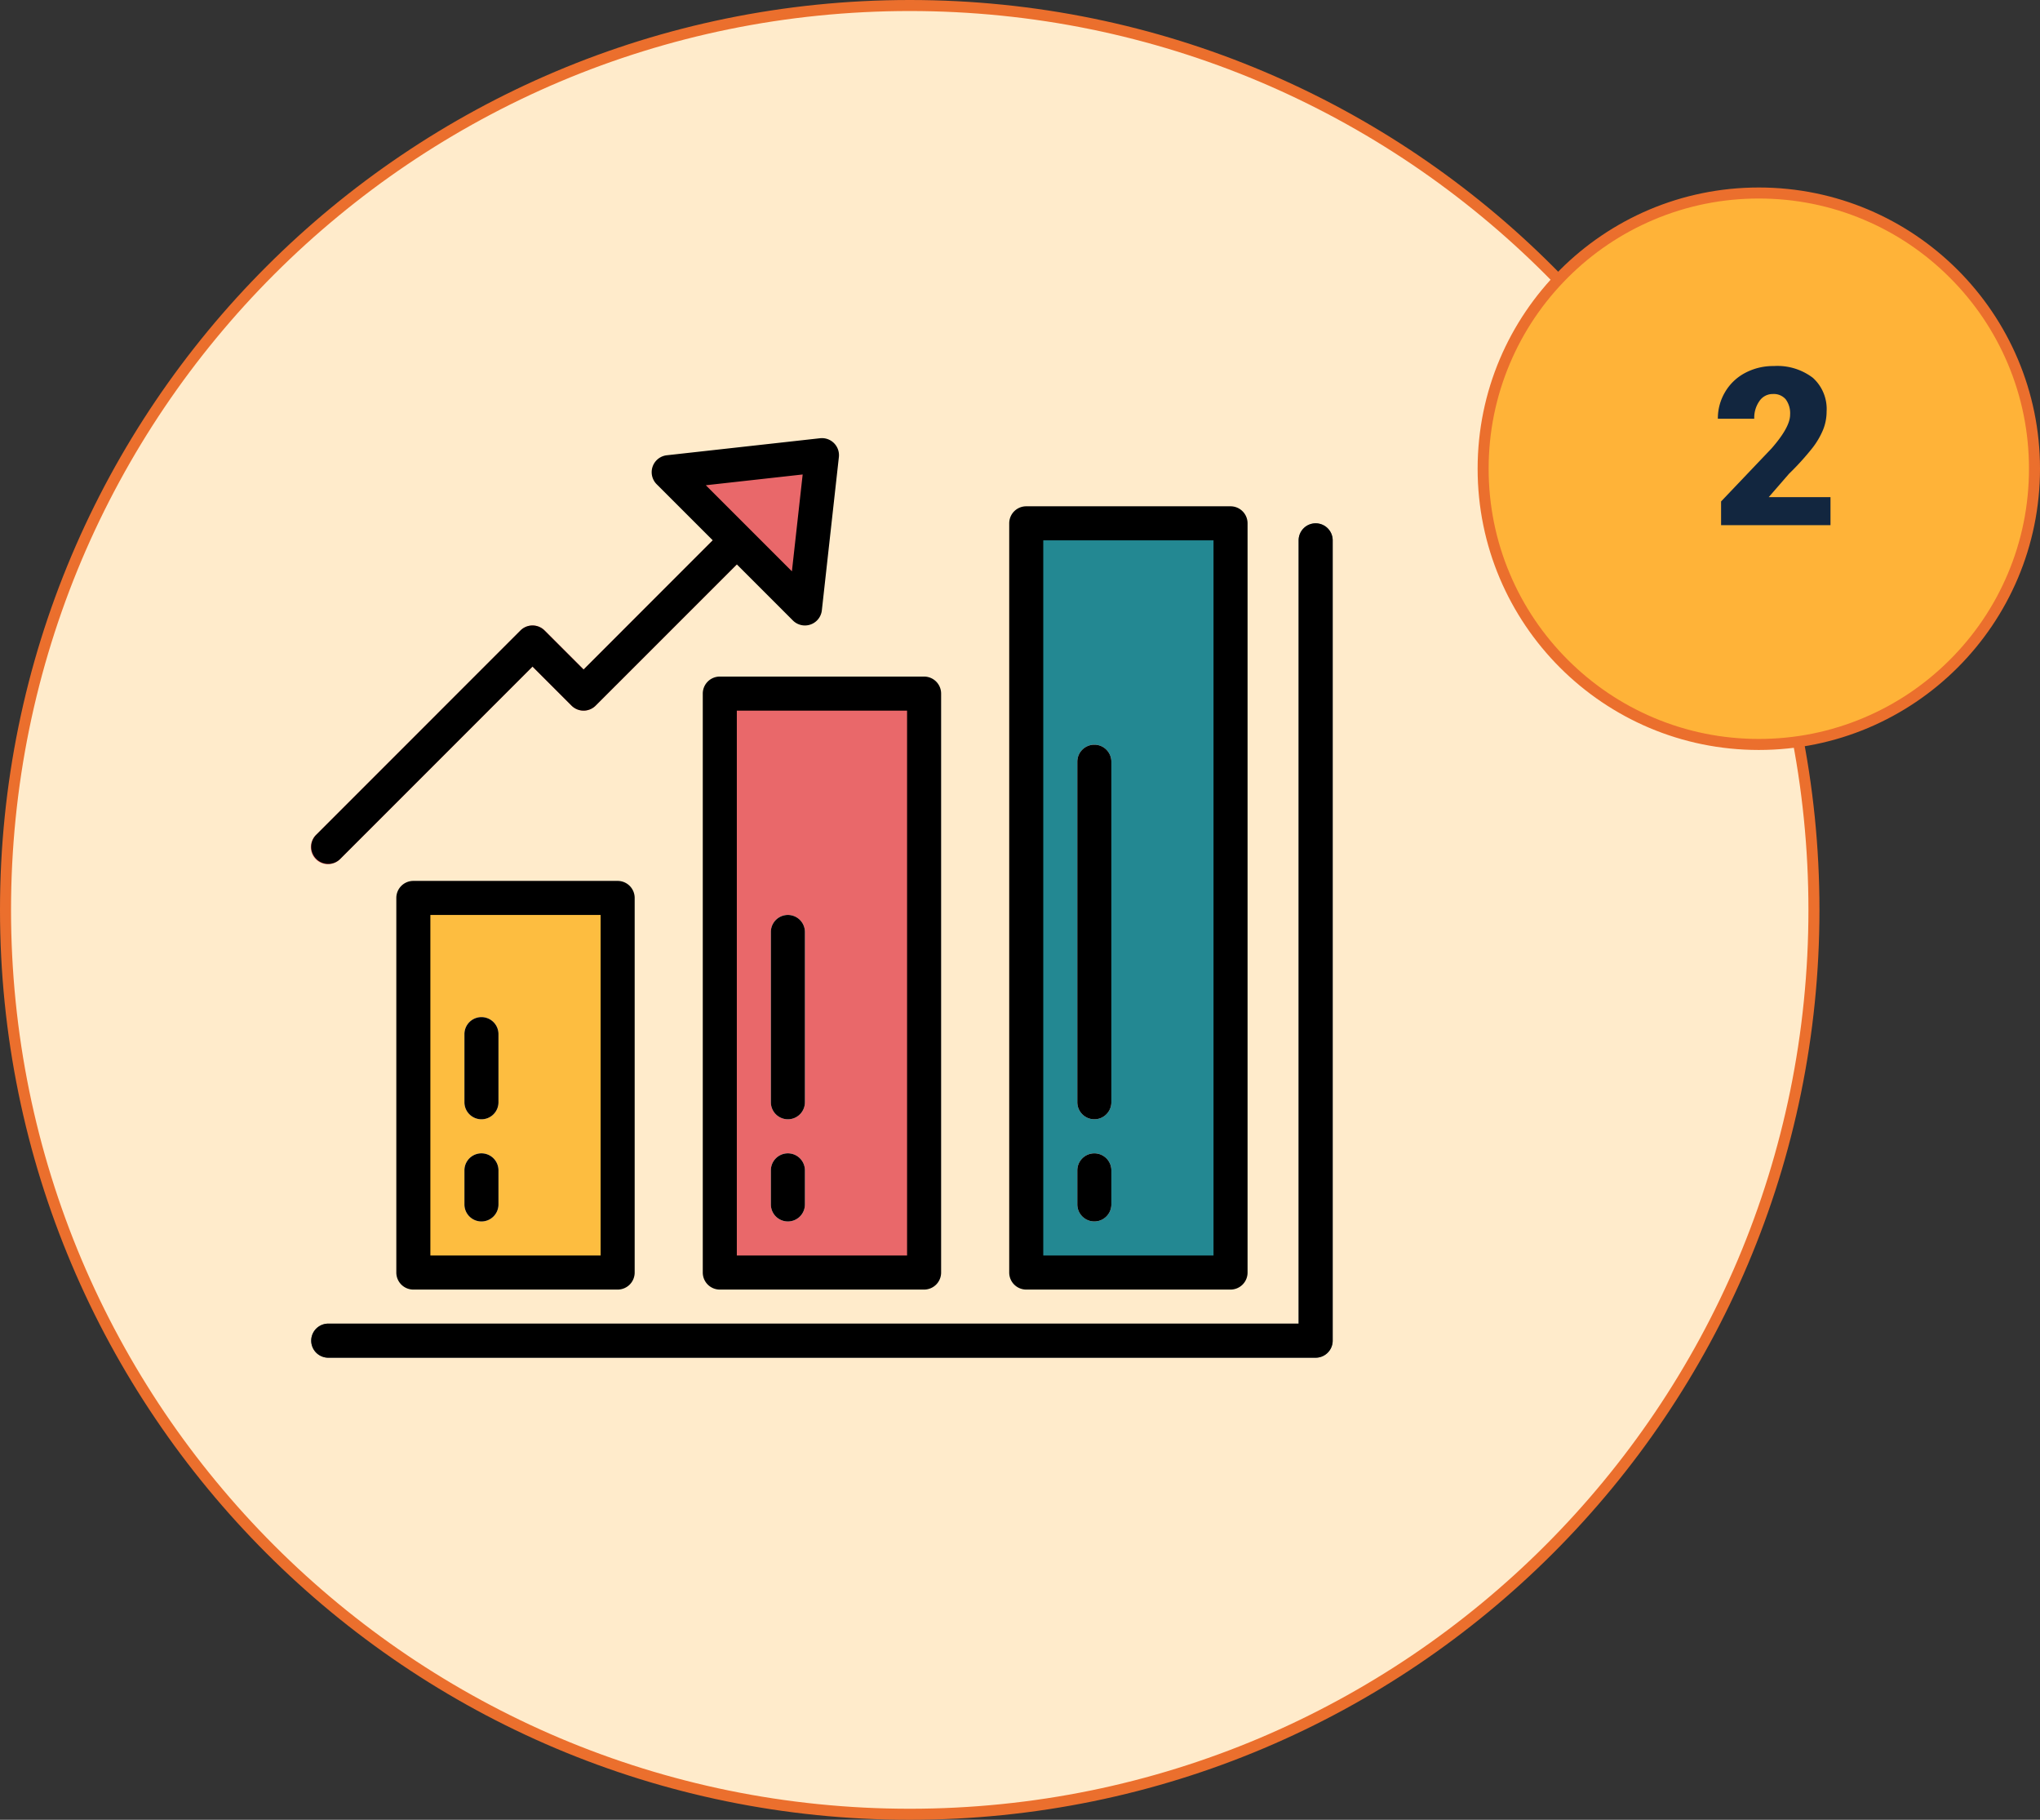 <svg xmlns="http://www.w3.org/2000/svg" width="185" height="165" viewBox="0 0 185 165">
  <rect x="0" y="0" width="185" height="165" fill="#333333" stroke="none"/>
  <g id="Grupo_949207" data-name="Grupo 949207" transform="translate(-1115 -731)">
    <g id="Trazado_658208" data-name="Trazado 658208" transform="translate(1115 731)" fill="#ffebcb">
      <path d="M 82.5 164.5 C 76.936 164.5 71.376 163.939 65.974 162.834 C 60.709 161.757 55.53 160.149 50.582 158.056 C 45.723 156.001 41.037 153.458 36.653 150.496 C 32.311 147.562 28.228 144.194 24.517 140.483 C 20.806 136.772 17.438 132.689 14.504 128.347 C 11.542 123.963 8.999 119.277 6.944 114.418 C 4.851 109.469 3.243 104.291 2.166 99.026 C 1.061 93.624 0.5 88.064 0.5 82.5 C 0.5 76.936 1.061 71.376 2.166 65.974 C 3.243 60.709 4.851 55.53 6.944 50.582 C 8.999 45.723 11.542 41.037 14.504 36.653 C 17.438 32.311 20.806 28.228 24.517 24.517 C 28.228 20.806 32.311 17.438 36.653 14.504 C 41.037 11.542 45.723 8.999 50.582 6.944 C 55.53 4.851 60.709 3.243 65.974 2.166 C 71.376 1.061 76.936 0.5 82.5 0.5 C 88.064 0.5 93.624 1.061 99.026 2.166 C 104.291 3.243 109.469 4.851 114.418 6.944 C 119.277 8.999 123.963 11.542 128.347 14.504 C 132.689 17.438 136.772 20.806 140.483 24.517 C 144.194 28.228 147.562 32.311 150.496 36.653 C 153.458 41.037 156.001 45.723 158.056 50.582 C 160.149 55.53 161.757 60.709 162.834 65.974 C 163.939 71.376 164.5 76.936 164.5 82.5 C 164.5 88.064 163.939 93.624 162.834 99.026 C 161.757 104.291 160.149 109.469 158.056 114.418 C 156.001 119.277 153.458 123.963 150.496 128.347 C 147.562 132.689 144.194 136.772 140.483 140.483 C 136.772 144.194 132.689 147.562 128.347 150.496 C 123.963 153.458 119.277 156.001 114.418 158.056 C 109.469 160.149 104.291 161.757 99.026 162.834 C 93.624 163.939 88.064 164.5 82.5 164.5 Z" stroke="none"/>
      <path d="M 82.5 1 C 76.97 1 71.443 1.557 66.074 2.656 C 60.842 3.727 55.695 5.324 50.777 7.404 C 45.948 9.447 41.29 11.975 36.933 14.918 C 32.617 17.834 28.559 21.182 24.871 24.871 C 21.182 28.559 17.834 32.617 14.918 36.933 C 11.975 41.29 9.447 45.948 7.404 50.777 C 5.324 55.695 3.727 60.842 2.656 66.074 C 1.557 71.443 1 76.97 1 82.5 C 1 88.03 1.557 93.557 2.656 98.926 C 3.727 104.158 5.324 109.305 7.404 114.223 C 9.447 119.052 11.975 123.71 14.918 128.067 C 17.834 132.383 21.182 136.441 24.871 140.129 C 28.559 143.818 32.617 147.166 36.933 150.082 C 41.29 153.025 45.948 155.553 50.777 157.596 C 55.695 159.676 60.842 161.273 66.074 162.344 C 71.443 163.443 76.97 164 82.5 164 C 88.03 164 93.557 163.443 98.926 162.344 C 104.158 161.273 109.305 159.676 114.223 157.596 C 119.052 155.553 123.71 153.025 128.067 150.082 C 132.383 147.166 136.441 143.818 140.129 140.129 C 143.818 136.441 147.166 132.383 150.082 128.067 C 153.025 123.71 155.553 119.052 157.596 114.223 C 159.676 109.305 161.273 104.158 162.344 98.926 C 163.443 93.557 164 88.03 164 82.5 C 164 76.97 163.443 71.443 162.344 66.074 C 161.273 60.842 159.676 55.695 157.596 50.777 C 155.553 45.948 153.025 41.29 150.082 36.933 C 147.166 32.617 143.818 28.559 140.129 24.871 C 136.441 21.182 132.383 17.834 128.067 14.918 C 123.71 11.975 119.052 9.447 114.223 7.404 C 109.305 5.324 104.158 3.727 98.926 2.656 C 93.557 1.557 88.03 1 82.5 1 M 82.5 0 C 128.064 0 165 36.936 165 82.5 C 165 128.064 128.064 165 82.5 165 C 36.936 165 0 128.064 0 82.5 C 0 36.936 36.936 0 82.5 0 Z" stroke="none" fill="#eb6f2d"/>
    </g>
    <g id="Trazado_658210" data-name="Trazado 658210" transform="translate(1249 748)" fill="#ffb338">
      <path d="M 25.5 50.5 C 22.125 50.5 18.851 49.839 15.769 48.536 C 12.792 47.276 10.118 45.474 7.822 43.178 C 5.526 40.882 3.724 38.208 2.464 35.231 C 1.161 32.149 0.5 28.875 0.5 25.5 C 0.5 22.125 1.161 18.851 2.464 15.769 C 3.724 12.792 5.526 10.118 7.822 7.822 C 10.118 5.526 12.792 3.724 15.769 2.464 C 18.851 1.161 22.125 0.5 25.5 0.5 C 28.875 0.5 32.149 1.161 35.231 2.464 C 38.208 3.724 40.882 5.526 43.178 7.822 C 45.474 10.118 47.276 12.792 48.536 15.769 C 49.839 18.851 50.5 22.125 50.5 25.5 C 50.5 28.875 49.839 32.149 48.536 35.231 C 47.276 38.208 45.474 40.882 43.178 43.178 C 40.882 45.474 38.208 47.276 35.231 48.536 C 32.149 49.839 28.875 50.5 25.5 50.5 Z" stroke="none"/>
      <path d="M 25.5 1 C 22.192 1 18.984 1.648 15.964 2.925 C 13.046 4.159 10.426 5.926 8.176 8.176 C 5.926 10.426 4.159 13.046 2.925 15.964 C 1.648 18.984 1 22.192 1 25.5 C 1 28.808 1.648 32.016 2.925 35.036 C 4.159 37.954 5.926 40.574 8.176 42.824 C 10.426 45.074 13.046 46.841 15.964 48.075 C 18.984 49.352 22.192 50 25.5 50 C 28.808 50 32.016 49.352 35.036 48.075 C 37.954 46.841 40.574 45.074 42.824 42.824 C 45.074 40.574 46.841 37.954 48.075 35.036 C 49.352 32.016 50 28.808 50 25.5 C 50 22.192 49.352 18.984 48.075 15.964 C 46.841 13.046 45.074 10.426 42.824 8.176 C 40.574 5.926 37.954 4.159 35.036 2.925 C 32.016 1.648 28.808 1 25.5 1 M 25.5 0 C 39.583 0 51 11.417 51 25.5 C 51 39.583 39.583 51 25.5 51 C 11.417 51 0 39.583 0 25.5 C 0 11.417 11.417 0 25.5 0 Z" stroke="none" fill="#eb6f2d"/>
    </g>
    <path id="Trazado_658209" data-name="Trazado 658209" d="M5,0H-4.922V-2.148l4.57-4.8Q1.338-8.877,1.338-10.01a2.126,2.126,0,0,0-.4-1.4,1.43,1.43,0,0,0-1.162-.479,1.447,1.447,0,0,0-1.221.64,2.629,2.629,0,0,0-.469,1.6h-3.3a4.67,4.67,0,0,1,.654-2.417A4.588,4.588,0,0,1-2.744-13.8a5.4,5.4,0,0,1,2.6-.625A5.308,5.308,0,0,1,3.4-13.359,3.8,3.8,0,0,1,4.648-10.3a4.439,4.439,0,0,1-.312,1.636A7.173,7.173,0,0,1,3.364-7,24.476,24.476,0,0,1,1.24-4.658L-.6-2.539H5Z" transform="translate(1276 778.614)" fill="#12263f"/>
    <g id="barra-grafica" transform="translate(1143.203 746.677)">
      <path id="Trazado_656236" data-name="Trazado 656236" d="M91.189,139.7H1.642a1.544,1.544,0,0,1,0-3.088h88V65.588a1.544,1.544,0,1,1,3.088,0v72.564A1.544,1.544,0,0,1,91.189,139.7Z" transform="translate(-0.079 -32.272)" fill="#5a6470"/>
      <path id="Trazado_656237" data-name="Trazado 656237" d="M48.1,240.044H66.625V274.01H48.1Z" transform="translate(-38.816 -174.306)" fill="#fdbd40"/>
      <path id="Trazado_656238" data-name="Trazado 656238" d="M192.1,144.044h18.527v52.493H192.1Z" transform="translate(-155.025 -96.832)" fill="#e9686a"/>
      <path id="Trazado_656239" data-name="Trazado 656239" d="M336.1,64.044h18.527v67.932H336.1Z" transform="translate(-271.235 -32.272)" fill="#238892"/>
      <path id="Trazado_656240" data-name="Trazado 656240" d="M32.441,33.588l5.084,5.084-12.8,12.8-3.54-3.54a1.544,1.544,0,0,0-2.183,0L.471,66.462a1.544,1.544,0,1,0,2.145,2.221l.038-.038L20.089,51.21l3.54,3.54a1.544,1.544,0,0,0,2.183,0l13.9-13.9,5.084,5.084,1.544-13.9Z" transform="translate(0 -6.447)" fill="#e9686a"/>
      <g id="Grupo_948562" data-name="Grupo 948562" transform="translate(13.914 51.843)">
        <path id="Trazado_656241" data-name="Trazado 656241" d="M73.642,366.22a1.544,1.544,0,0,1-1.544-1.544v-3.088a1.544,1.544,0,1,1,3.088,0v3.088A1.544,1.544,0,0,1,73.642,366.22Z" transform="translate(-72.098 -322.99)" fill="#fff"/>
        <path id="Trazado_656242" data-name="Trazado 656242" d="M73.642,305.307a1.544,1.544,0,0,1-1.544-1.544v-6.176a1.544,1.544,0,0,1,3.088,0v6.176A1.544,1.544,0,0,1,73.642,305.307Z" transform="translate(-72.098 -271.341)" fill="#fff"/>
        <path id="Trazado_656243" data-name="Trazado 656243" d="M217.642,366.22a1.544,1.544,0,0,1-1.544-1.544v-3.088a1.544,1.544,0,0,1,3.088,0v3.088A1.544,1.544,0,0,1,217.642,366.22Z" transform="translate(-188.308 -322.99)" fill="#fff"/>
        <path id="Trazado_656244" data-name="Trazado 656244" d="M217.642,266.571a1.544,1.544,0,0,1-1.544-1.544V249.588a1.544,1.544,0,0,1,3.088,0v15.439A1.544,1.544,0,0,1,217.642,266.571Z" transform="translate(-188.308 -232.605)" fill="#fff"/>
        <path id="Trazado_656245" data-name="Trazado 656245" d="M361.642,366.22a1.544,1.544,0,0,1-1.544-1.544v-3.088a1.544,1.544,0,0,1,3.088,0v3.088A1.544,1.544,0,0,1,361.642,366.22Z" transform="translate(-304.517 -322.99)" fill="#fff"/>
        <path id="Trazado_656246" data-name="Trazado 656246" d="M361.642,202.01a1.544,1.544,0,0,1-1.544-1.544V169.588a1.544,1.544,0,0,1,3.088,0v30.878A1.544,1.544,0,0,1,361.642,202.01Z" transform="translate(-304.517 -168.044)" fill="#fff"/>
      </g>
      <path id="Trazado_656247" data-name="Trazado 656247" d="M91.189,64.044a1.544,1.544,0,0,0-1.544,1.544v71.02h-88a1.544,1.544,0,0,0,0,3.088H91.189a1.544,1.544,0,0,0,1.544-1.544V65.588A1.544,1.544,0,0,0,91.189,64.044Z" transform="translate(-0.079 -32.272)"/>
      <path id="Trazado_656248" data-name="Trazado 656248" d="M41.642,232.044a1.544,1.544,0,0,0-1.544,1.544v33.966a1.544,1.544,0,0,0,1.544,1.544H60.169a1.544,1.544,0,0,0,1.544-1.544V233.588a1.544,1.544,0,0,0-1.544-1.544ZM58.625,266.01H43.186V235.132H58.625Z" transform="translate(-32.36 -167.849)"/>
      <path id="Trazado_656249" data-name="Trazado 656249" d="M185.642,136.044a1.544,1.544,0,0,0-1.544,1.544v52.493a1.544,1.544,0,0,0,1.544,1.544h18.527a1.544,1.544,0,0,0,1.544-1.544V137.588a1.544,1.544,0,0,0-1.544-1.544Zm16.983,52.493H187.186V139.132h15.439Z" transform="translate(-148.569 -90.376)"/>
      <path id="Trazado_656250" data-name="Trazado 656250" d="M329.642,127.064h18.527a1.544,1.544,0,0,0,1.544-1.544V57.588a1.544,1.544,0,0,0-1.544-1.544H329.642a1.544,1.544,0,0,0-1.544,1.544V125.52A1.544,1.544,0,0,0,329.642,127.064Zm1.544-67.932h15.439v64.844H331.186Z" transform="translate(-264.779 -25.815)"/>
      <path id="Trazado_656251" data-name="Trazado 656251" d="M.552,62.2a1.544,1.544,0,0,0,2.183,0L20.17,44.763l3.54,3.54a1.544,1.544,0,0,0,2.183,0L38.7,35.5l5.084,5.084a1.544,1.544,0,0,0,2.625-.926l1.544-13.9a1.544,1.544,0,0,0-1.7-1.7l-13.9,1.544a1.544,1.544,0,0,0-.926,2.625l5.084,5.084L24.8,45.028l-3.54-3.54a1.544,1.544,0,0,0-2.183,0L.552,60.015a1.544,1.544,0,0,0,0,2.183ZM44.669,27.344l-.976,8.783L35.886,28.32Z" transform="translate(-0.081 0)"/>
      <path id="Trazado_656252" data-name="Trazado 656252" d="M73.642,366.22a1.544,1.544,0,0,0,1.544-1.544v-3.088a1.544,1.544,0,1,0-3.088,0v3.088A1.544,1.544,0,0,0,73.642,366.22Z" transform="translate(-58.184 -271.147)"/>
      <path id="Trazado_656253" data-name="Trazado 656253" d="M73.642,305.307a1.544,1.544,0,0,0,1.544-1.544v-6.176a1.544,1.544,0,0,0-3.088,0v6.176A1.544,1.544,0,0,0,73.642,305.307Z" transform="translate(-58.184 -219.498)"/>
      <path id="Trazado_656254" data-name="Trazado 656254" d="M217.642,366.22a1.544,1.544,0,0,0,1.544-1.544v-3.088a1.544,1.544,0,0,0-3.088,0v3.088A1.544,1.544,0,0,0,217.642,366.22Z" transform="translate(-174.394 -271.147)"/>
      <path id="Trazado_656255" data-name="Trazado 656255" d="M217.642,266.571a1.544,1.544,0,0,0,1.544-1.544V249.588a1.544,1.544,0,0,0-3.088,0v15.439A1.544,1.544,0,0,0,217.642,266.571Z" transform="translate(-174.394 -180.762)"/>
      <path id="Trazado_656256" data-name="Trazado 656256" d="M361.642,360.044a1.544,1.544,0,0,0-1.544,1.544v3.088a1.544,1.544,0,0,0,3.088,0v-3.088A1.544,1.544,0,0,0,361.642,360.044Z" transform="translate(-290.603 -271.147)"/>
      <path id="Trazado_656257" data-name="Trazado 656257" d="M361.642,168.044a1.544,1.544,0,0,0-1.544,1.544v30.878a1.544,1.544,0,1,0,3.088,0V169.588A1.544,1.544,0,0,0,361.642,168.044Z" transform="translate(-290.603 -116.201)"/>
    </g>
  </g>
</svg>

